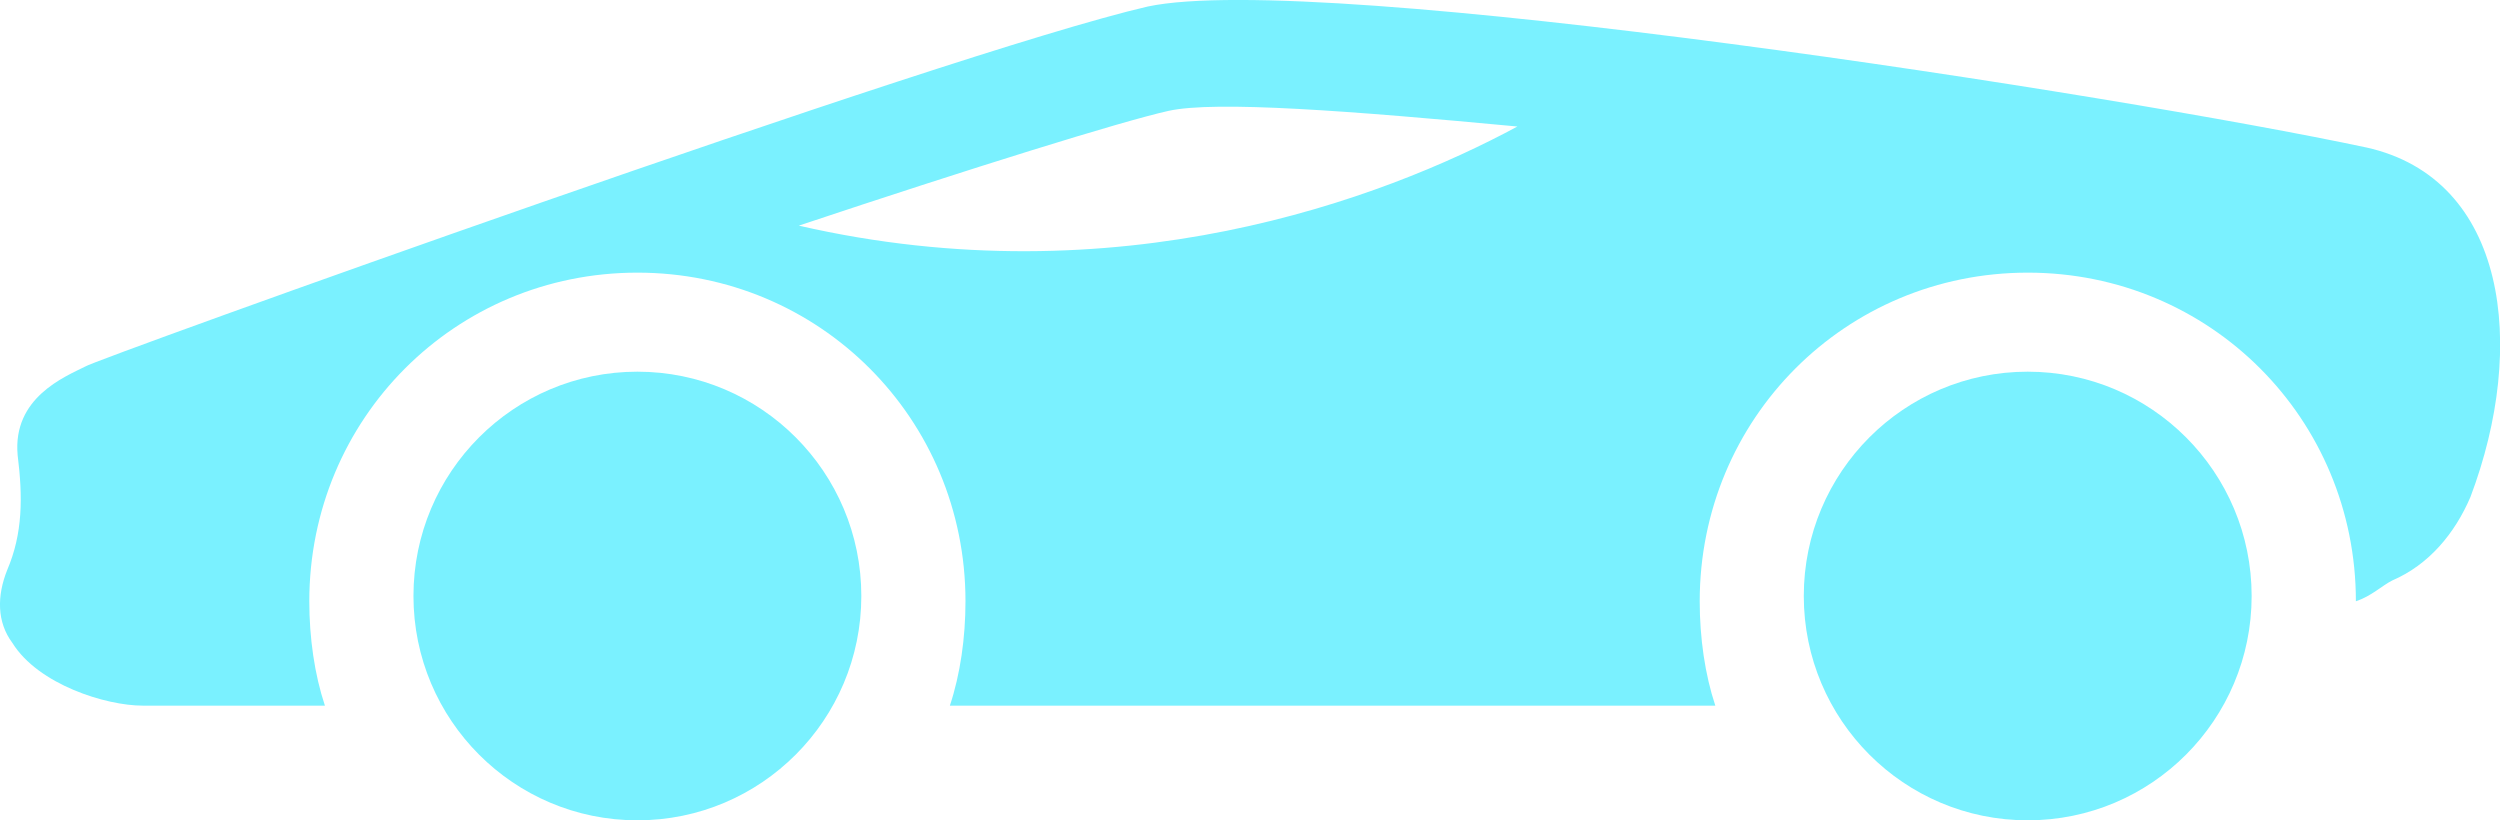 <svg width="448" height="147" viewBox="0 0 448 147" fill="none" xmlns="http://www.w3.org/2000/svg">
<g clip-path="url(#clip0_147_38)">
<path d="M424.024 26.423C380.166 17.067 236.454 -5.367 205.666 1.171C169.268 9.594 16.231 64.737 15.299 65.671C11.569 67.539 2.228 71.275 3.161 81.566C4.093 89.039 4.093 95.593 1.296 102.132C-0.569 106.802 -0.569 111.473 2.228 115.225C6.891 122.698 19.029 126.45 25.556 126.45H58.224C56.359 120.845 55.427 114.291 55.427 107.752C55.427 75.027 81.552 48.857 114.22 48.857C146.889 48.857 173.014 75.027 173.014 107.752C173.014 114.291 172.081 120.845 170.216 126.45H307.385C305.521 120.845 304.588 114.291 304.588 107.752C304.588 75.027 330.713 48.857 363.382 48.857C396.05 48.857 422.175 75.027 422.175 107.752C424.972 106.818 426.837 104.95 428.702 104.016C435.23 101.214 439.908 95.609 442.705 89.055C452.963 61.95 449.233 32.028 424.04 26.423H424.024ZM143.143 40.434C173.931 30.16 201.004 21.737 209.396 19.869C217.789 18.001 242.065 19.869 271.92 22.671C247.66 35.764 200.072 53.512 143.143 40.434Z" fill="#7AF1FF"/>
<path d="M363.366 147C385.528 147 403.494 129.003 403.494 106.803C403.494 84.603 385.528 66.606 363.366 66.606C341.204 66.606 323.238 84.603 323.238 106.803C323.238 129.003 341.204 147 363.366 147Z" fill="#7AF1FF"/>
<path d="M114.22 147C136.383 147 154.349 129.003 154.349 106.803C154.349 84.603 136.383 66.606 114.22 66.606C92.058 66.606 74.092 84.603 74.092 106.803C74.092 129.003 92.058 147 114.22 147Z" fill="#7AF1FF"/>
</g>
<defs>
<clipPath id="clip0_147_38">
<rect width="448" height="147" fill="white"/>
</clipPath>
</defs>
</svg>
